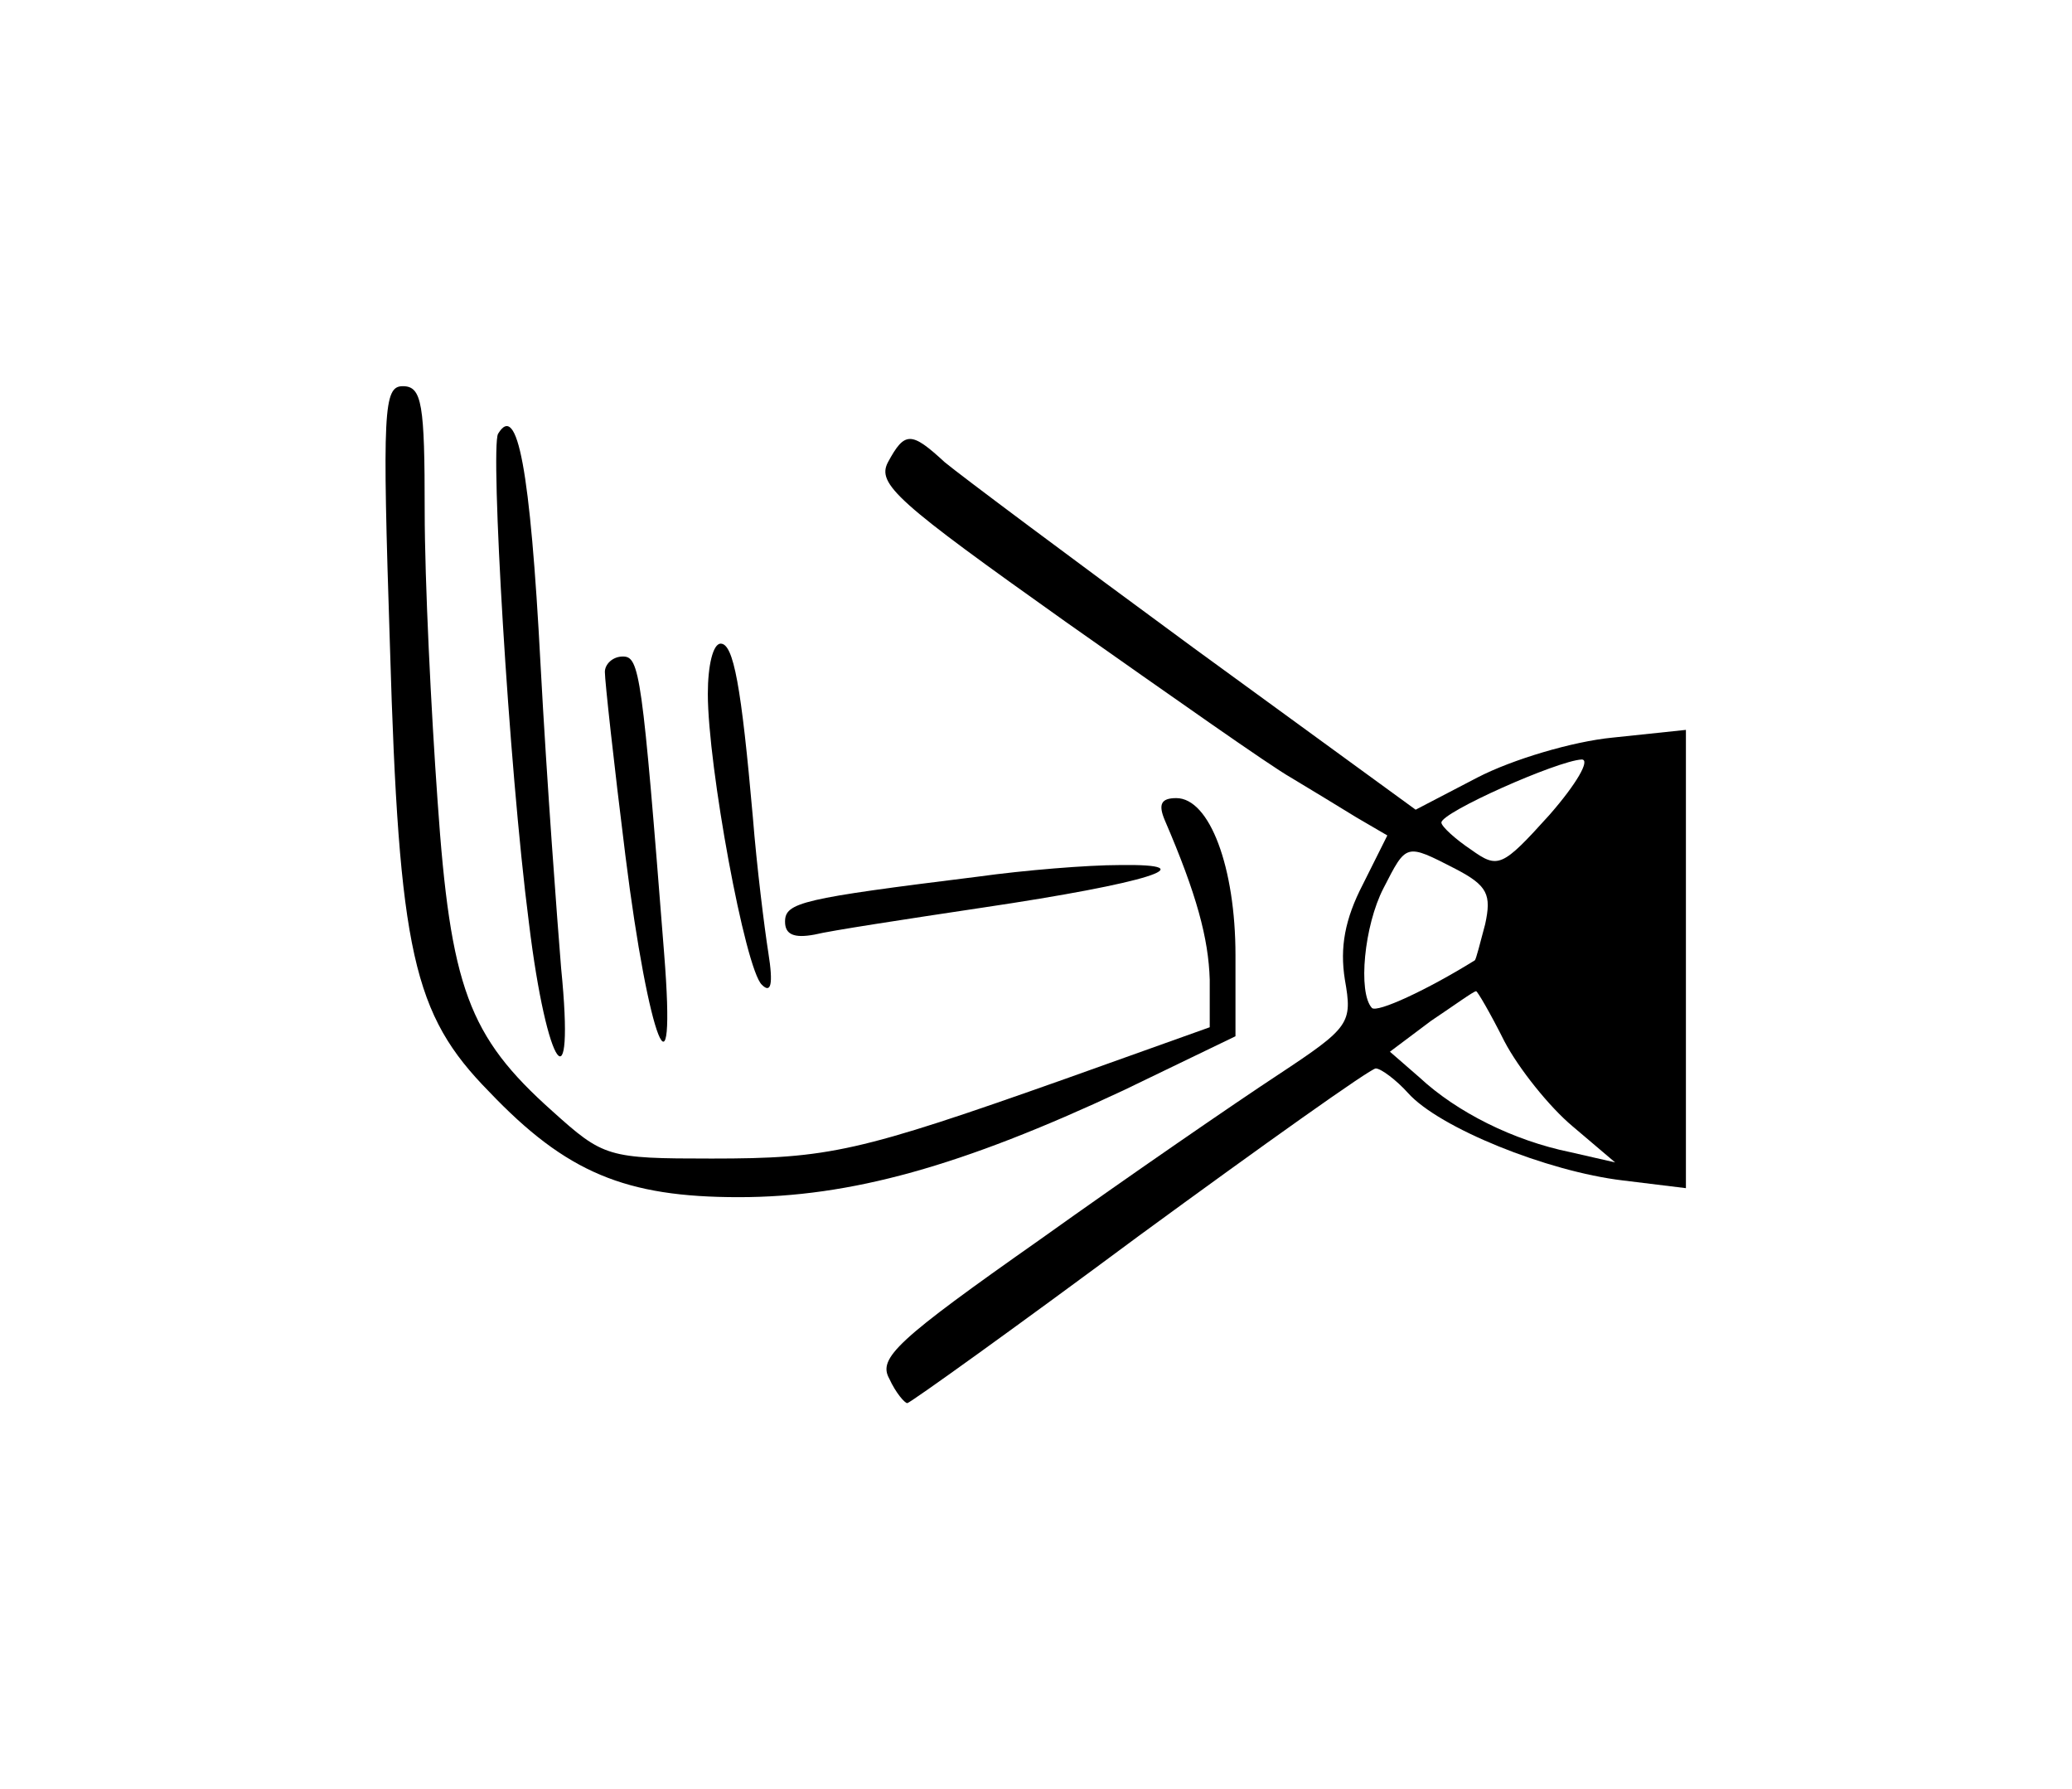 <?xml version="1.0" standalone="no"?>
<!DOCTYPE svg PUBLIC "-//W3C//DTD SVG 20010904//EN"
 "http://www.w3.org/TR/2001/REC-SVG-20010904/DTD/svg10.dtd">
<svg version="1.0" xmlns="http://www.w3.org/2000/svg"
 width="161pt" height="139pt" viewBox="0 0 161 139"
 preserveAspectRatio="xMidYMid meet">
<g transform="translate(0,139) scale(0.1,-0.1)"
fill="#000000" stroke="none">
<path d="M303 888 c7 -238 18 -286 77 -346 60 -63 106 -82 194 -82 87 0 173
24 299 83 l87 42 0 63 c0 68 -20 122 -46 122 -12 0 -14 -5 -9 -17 25 -58 34
-92 35 -124 l0 -37 -112 -40 c-161 -57 -184 -62 -275 -62 -81 0 -84 1 -124 37
-65 58 -79 96 -89 241 -5 70 -10 171 -10 225 0 83 -2 97 -17 97 -15 0 -16 -18
-10 -202z"/>
<path d="M387 1053 c-6 -11 8 -256 24 -380 14 -115 36 -145 25 -35 -3 37 -11
143 -16 236 -8 152 -18 204 -33 179z"/>
<path d="M690 1031 c-9 -17 7 -31 138 -124 81 -57 159 -112 175 -121 15 -9 38
-23 51 -31 l24 -14 -19 -38 c-14 -27 -18 -49 -14 -74 6 -34 4 -37 -52 -74 -32
-21 -115 -78 -185 -128 -111 -78 -126 -92 -117 -108 5 -11 12 -19 14 -19 2 0
83 58 180 130 97 71 180 130 184 130 4 0 16 -9 25 -19 24 -27 108 -61 167 -68
l49 -6 0 178 0 178 -57 -6 c-31 -3 -78 -17 -105 -31 l-48 -25 -173 126 c-94
69 -181 134 -193 144 -26 24 -31 24 -44 0z m514 -274 c-37 -41 -40 -42 -61
-27 -12 8 -23 18 -23 21 0 8 90 48 109 49 7 0 -4 -19 -25 -43z m-73 -42 c25
-13 28 -20 23 -43 -4 -15 -7 -27 -8 -28 -37 -23 -76 -41 -80 -37 -11 12 -6 64
9 93 18 35 17 35 56 15z m38 -134 c11 -21 35 -51 53 -66 l33 -28 -35 8 c-44 9
-88 31 -117 58 l-23 20 32 24 c18 12 33 23 35 23 1 0 11 -17 22 -39z"/>
<path d="M550 851 c0 -56 29 -214 42 -226 7 -7 9 0 5 25 -3 19 -9 67 -12 105
-9 102 -15 135 -25 135 -6 0 -10 -17 -10 -39z"/>
<path d="M470 868 c0 -7 7 -71 16 -143 18 -144 40 -200 30 -75 -17 217 -19
230 -32 230 -8 0 -14 -6 -14 -12z"/>
<path d="M760 709 c-137 -17 -150 -20 -150 -35 0 -10 7 -13 23 -10 12 3 71 12
131 21 128 19 175 34 106 33 -25 0 -74 -4 -110 -9z"/>
</g>
</svg>
